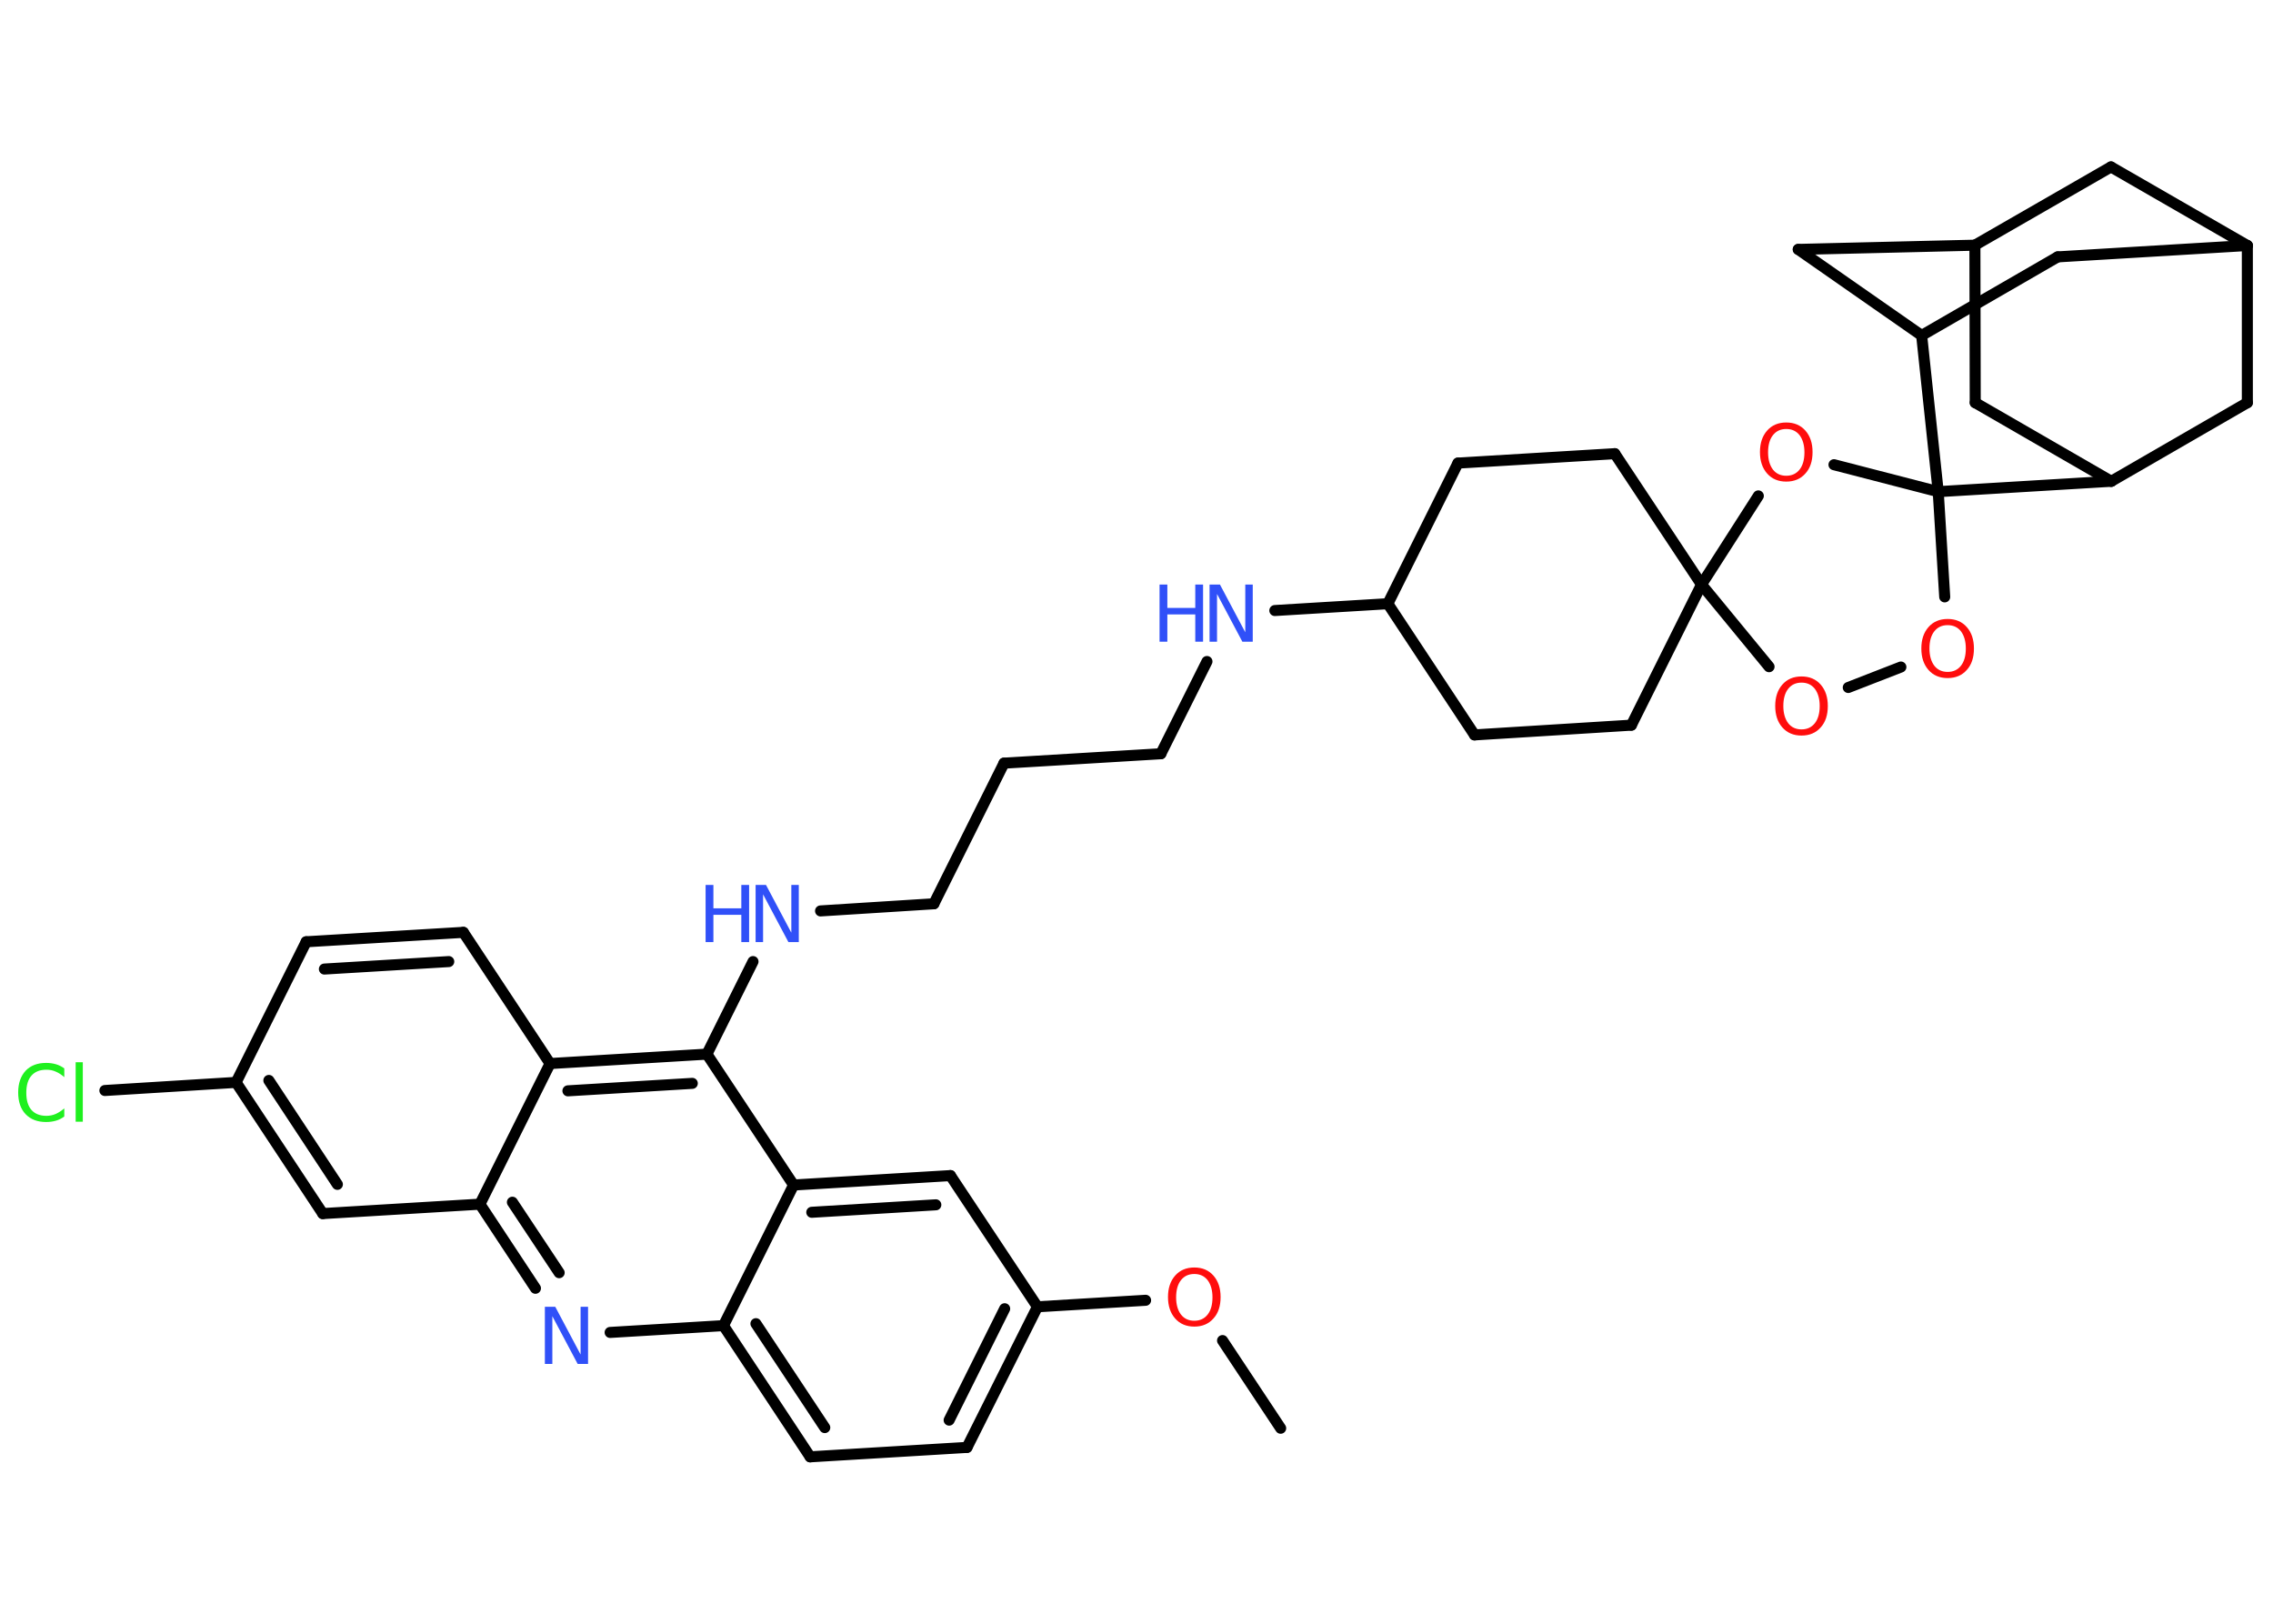 <?xml version='1.0' encoding='UTF-8'?>
<!DOCTYPE svg PUBLIC "-//W3C//DTD SVG 1.1//EN" "http://www.w3.org/Graphics/SVG/1.1/DTD/svg11.dtd">
<svg version='1.2' xmlns='http://www.w3.org/2000/svg' xmlns:xlink='http://www.w3.org/1999/xlink' width='70.0mm' height='50.0mm' viewBox='0 0 70.0 50.0'>
  <desc>Generated by the Chemistry Development Kit (http://github.com/cdk)</desc>
  <g stroke-linecap='round' stroke-linejoin='round' stroke='#000000' stroke-width='.34' fill='#3050F8'>
    <rect x='.0' y='.0' width='70.0' height='50.0' fill='#FFFFFF' stroke='none'/>
    <g id='mol1' class='mol'>
      <line id='mol1bnd1' class='bond' x1='39.44' y1='43.98' x2='37.65' y2='41.28'/>
      <line id='mol1bnd2' class='bond' x1='35.28' y1='40.04' x2='31.95' y2='40.24'/>
      <g id='mol1bnd3' class='bond'>
        <line x1='29.78' y1='44.57' x2='31.95' y2='40.24'/>
        <line x1='29.23' y1='43.73' x2='30.94' y2='40.3'/>
      </g>
      <line id='mol1bnd4' class='bond' x1='29.78' y1='44.57' x2='24.95' y2='44.86'/>
      <g id='mol1bnd5' class='bond'>
        <line x1='22.28' y1='40.82' x2='24.95' y2='44.86'/>
        <line x1='23.28' y1='40.76' x2='25.4' y2='43.96'/>
      </g>
      <line id='mol1bnd6' class='bond' x1='22.28' y1='40.82' x2='18.79' y2='41.03'/>
      <g id='mol1bnd7' class='bond'>
        <line x1='14.78' y1='37.08' x2='16.49' y2='39.67'/>
        <line x1='15.78' y1='37.02' x2='17.22' y2='39.19'/>
      </g>
      <line id='mol1bnd8' class='bond' x1='14.78' y1='37.08' x2='9.94' y2='37.37'/>
      <g id='mol1bnd9' class='bond'>
        <line x1='7.27' y1='33.33' x2='9.94' y2='37.37'/>
        <line x1='8.28' y1='33.27' x2='10.39' y2='36.47'/>
      </g>
      <line id='mol1bnd10' class='bond' x1='7.27' y1='33.33' x2='3.23' y2='33.58'/>
      <line id='mol1bnd11' class='bond' x1='7.27' y1='33.33' x2='9.43' y2='29.0'/>
      <g id='mol1bnd12' class='bond'>
        <line x1='14.27' y1='28.71' x2='9.43' y2='29.0'/>
        <line x1='13.82' y1='29.61' x2='9.99' y2='29.84'/>
      </g>
      <line id='mol1bnd13' class='bond' x1='14.27' y1='28.71' x2='16.94' y2='32.75'/>
      <line id='mol1bnd14' class='bond' x1='14.78' y1='37.08' x2='16.94' y2='32.75'/>
      <g id='mol1bnd15' class='bond'>
        <line x1='21.77' y1='32.46' x2='16.94' y2='32.75'/>
        <line x1='21.32' y1='33.36' x2='17.49' y2='33.59'/>
      </g>
      <line id='mol1bnd16' class='bond' x1='21.77' y1='32.46' x2='23.19' y2='29.61'/>
      <line id='mol1bnd17' class='bond' x1='25.27' y1='28.05' x2='28.76' y2='27.83'/>
      <line id='mol1bnd18' class='bond' x1='28.76' y1='27.83' x2='30.92' y2='23.5'/>
      <line id='mol1bnd19' class='bond' x1='30.92' y1='23.5' x2='35.75' y2='23.21'/>
      <line id='mol1bnd20' class='bond' x1='35.75' y1='23.21' x2='37.17' y2='20.37'/>
      <line id='mol1bnd21' class='bond' x1='39.26' y1='18.8' x2='42.74' y2='18.59'/>
      <line id='mol1bnd22' class='bond' x1='42.74' y1='18.59' x2='45.41' y2='22.63'/>
      <line id='mol1bnd23' class='bond' x1='45.41' y1='22.63' x2='50.24' y2='22.33'/>
      <line id='mol1bnd24' class='bond' x1='50.24' y1='22.33' x2='52.4' y2='18.0'/>
      <line id='mol1bnd25' class='bond' x1='52.4' y1='18.0' x2='49.73' y2='13.97'/>
      <line id='mol1bnd26' class='bond' x1='49.73' y1='13.97' x2='44.9' y2='14.26'/>
      <line id='mol1bnd27' class='bond' x1='42.74' y1='18.59' x2='44.9' y2='14.26'/>
      <line id='mol1bnd28' class='bond' x1='52.4' y1='18.0' x2='54.48' y2='20.53'/>
      <line id='mol1bnd29' class='bond' x1='56.92' y1='21.17' x2='58.54' y2='20.54'/>
      <line id='mol1bnd30' class='bond' x1='59.89' y1='18.38' x2='59.69' y2='15.14'/>
      <line id='mol1bnd31' class='bond' x1='59.69' y1='15.14' x2='56.48' y2='14.31'/>
      <line id='mol1bnd32' class='bond' x1='52.4' y1='18.0' x2='54.15' y2='15.27'/>
      <line id='mol1bnd33' class='bond' x1='59.69' y1='15.14' x2='65.02' y2='14.82'/>
      <line id='mol1bnd34' class='bond' x1='65.02' y1='14.82' x2='60.83' y2='12.4'/>
      <line id='mol1bnd35' class='bond' x1='60.83' y1='12.4' x2='60.82' y2='7.55'/>
      <line id='mol1bnd36' class='bond' x1='60.82' y1='7.55' x2='65.01' y2='5.14'/>
      <line id='mol1bnd37' class='bond' x1='65.01' y1='5.14' x2='69.21' y2='7.56'/>
      <line id='mol1bnd38' class='bond' x1='69.21' y1='7.56' x2='69.21' y2='12.4'/>
      <line id='mol1bnd39' class='bond' x1='65.02' y1='14.82' x2='69.21' y2='12.4'/>
      <line id='mol1bnd40' class='bond' x1='69.21' y1='7.56' x2='63.37' y2='7.91'/>
      <line id='mol1bnd41' class='bond' x1='63.37' y1='7.91' x2='59.18' y2='10.33'/>
      <line id='mol1bnd42' class='bond' x1='59.69' y1='15.14' x2='59.18' y2='10.33'/>
      <line id='mol1bnd43' class='bond' x1='59.18' y1='10.33' x2='55.38' y2='7.68'/>
      <line id='mol1bnd44' class='bond' x1='60.82' y1='7.55' x2='55.38' y2='7.68'/>
      <line id='mol1bnd45' class='bond' x1='21.77' y1='32.46' x2='24.44' y2='36.49'/>
      <line id='mol1bnd46' class='bond' x1='22.28' y1='40.82' x2='24.44' y2='36.49'/>
      <g id='mol1bnd47' class='bond'>
        <line x1='29.27' y1='36.2' x2='24.44' y2='36.49'/>
        <line x1='28.82' y1='37.1' x2='25.0' y2='37.33'/>
      </g>
      <line id='mol1bnd48' class='bond' x1='31.95' y1='40.24' x2='29.27' y2='36.2'/>
      <path id='mol1atm2' class='atom' d='M36.78 39.23q-.26 .0 -.41 .19q-.15 .19 -.15 .53q.0 .33 .15 .53q.15 .19 .41 .19q.26 .0 .41 -.19q.15 -.19 .15 -.53q.0 -.33 -.15 -.53q-.15 -.19 -.41 -.19zM36.78 39.03q.37 .0 .59 .25q.22 .25 .22 .66q.0 .42 -.22 .66q-.22 .25 -.59 .25q-.37 .0 -.59 -.25q-.22 -.25 -.22 -.66q.0 -.41 .22 -.66q.22 -.25 .59 -.25z' stroke='none' fill='#FF0D0D'/>
      <path id='mol1atm7' class='atom' d='M16.78 40.24h.32l.78 1.47v-1.47h.23v1.76h-.32l-.78 -1.47v1.47h-.23v-1.76z' stroke='none'/>
      <path id='mol1atm11' class='atom' d='M1.98 32.92v.25q-.12 -.11 -.26 -.17q-.13 -.06 -.29 -.06q-.3 .0 -.46 .18q-.16 .18 -.16 .53q.0 .35 .16 .53q.16 .18 .46 .18q.15 .0 .29 -.06q.13 -.06 .26 -.17v.25q-.12 .09 -.26 .13q-.14 .04 -.3 .04q-.4 .0 -.63 -.24q-.23 -.24 -.23 -.67q.0 -.42 .23 -.67q.23 -.24 .63 -.24q.16 .0 .3 .04q.14 .04 .26 .13zM2.33 32.71h.22v1.83h-.22v-1.83z' stroke='none' fill='#1FF01F'/>
      <g id='mol1atm16' class='atom'>
        <path d='M23.27 27.25h.32l.78 1.47v-1.47h.23v1.76h-.32l-.78 -1.47v1.47h-.23v-1.76z' stroke='none'/>
        <path d='M21.73 27.25h.24v.72h.86v-.72h.24v1.76h-.24v-.84h-.86v.84h-.24v-1.76z' stroke='none'/>
      </g>
      <g id='mol1atm20' class='atom'>
        <path d='M37.25 18.0h.32l.78 1.47v-1.47h.23v1.76h-.32l-.78 -1.47v1.47h-.23v-1.76z' stroke='none'/>
        <path d='M35.71 18.0h.24v.72h.86v-.72h.24v1.76h-.24v-.84h-.86v.84h-.24v-1.76z' stroke='none'/>
      </g>
      <path id='mol1atm27' class='atom' d='M55.48 21.02q-.26 .0 -.41 .19q-.15 .19 -.15 .53q.0 .33 .15 .53q.15 .19 .41 .19q.26 .0 .41 -.19q.15 -.19 .15 -.53q.0 -.33 -.15 -.53q-.15 -.19 -.41 -.19zM55.48 20.83q.37 .0 .59 .25q.22 .25 .22 .66q.0 .42 -.22 .66q-.22 .25 -.59 .25q-.37 .0 -.59 -.25q-.22 -.25 -.22 -.66q.0 -.41 .22 -.66q.22 -.25 .59 -.25z' stroke='none' fill='#FF0D0D'/>
      <path id='mol1atm28' class='atom' d='M59.98 19.25q-.26 .0 -.41 .19q-.15 .19 -.15 .53q.0 .33 .15 .53q.15 .19 .41 .19q.26 .0 .41 -.19q.15 -.19 .15 -.53q.0 -.33 -.15 -.53q-.15 -.19 -.41 -.19zM59.98 19.06q.37 .0 .59 .25q.22 .25 .22 .66q.0 .42 -.22 .66q-.22 .25 -.59 .25q-.37 .0 -.59 -.25q-.22 -.25 -.22 -.66q.0 -.41 .22 -.66q.22 -.25 .59 -.25z' stroke='none' fill='#FF0D0D'/>
      <path id='mol1atm30' class='atom' d='M55.01 13.21q-.26 .0 -.41 .19q-.15 .19 -.15 .53q.0 .33 .15 .53q.15 .19 .41 .19q.26 .0 .41 -.19q.15 -.19 .15 -.53q.0 -.33 -.15 -.53q-.15 -.19 -.41 -.19zM55.01 13.01q.37 .0 .59 .25q.22 .25 .22 .66q.0 .42 -.22 .66q-.22 .25 -.59 .25q-.37 .0 -.59 -.25q-.22 -.25 -.22 -.66q.0 -.41 .22 -.66q.22 -.25 .59 -.25z' stroke='none' fill='#FF0D0D'/>
    </g>
  </g>
</svg>
